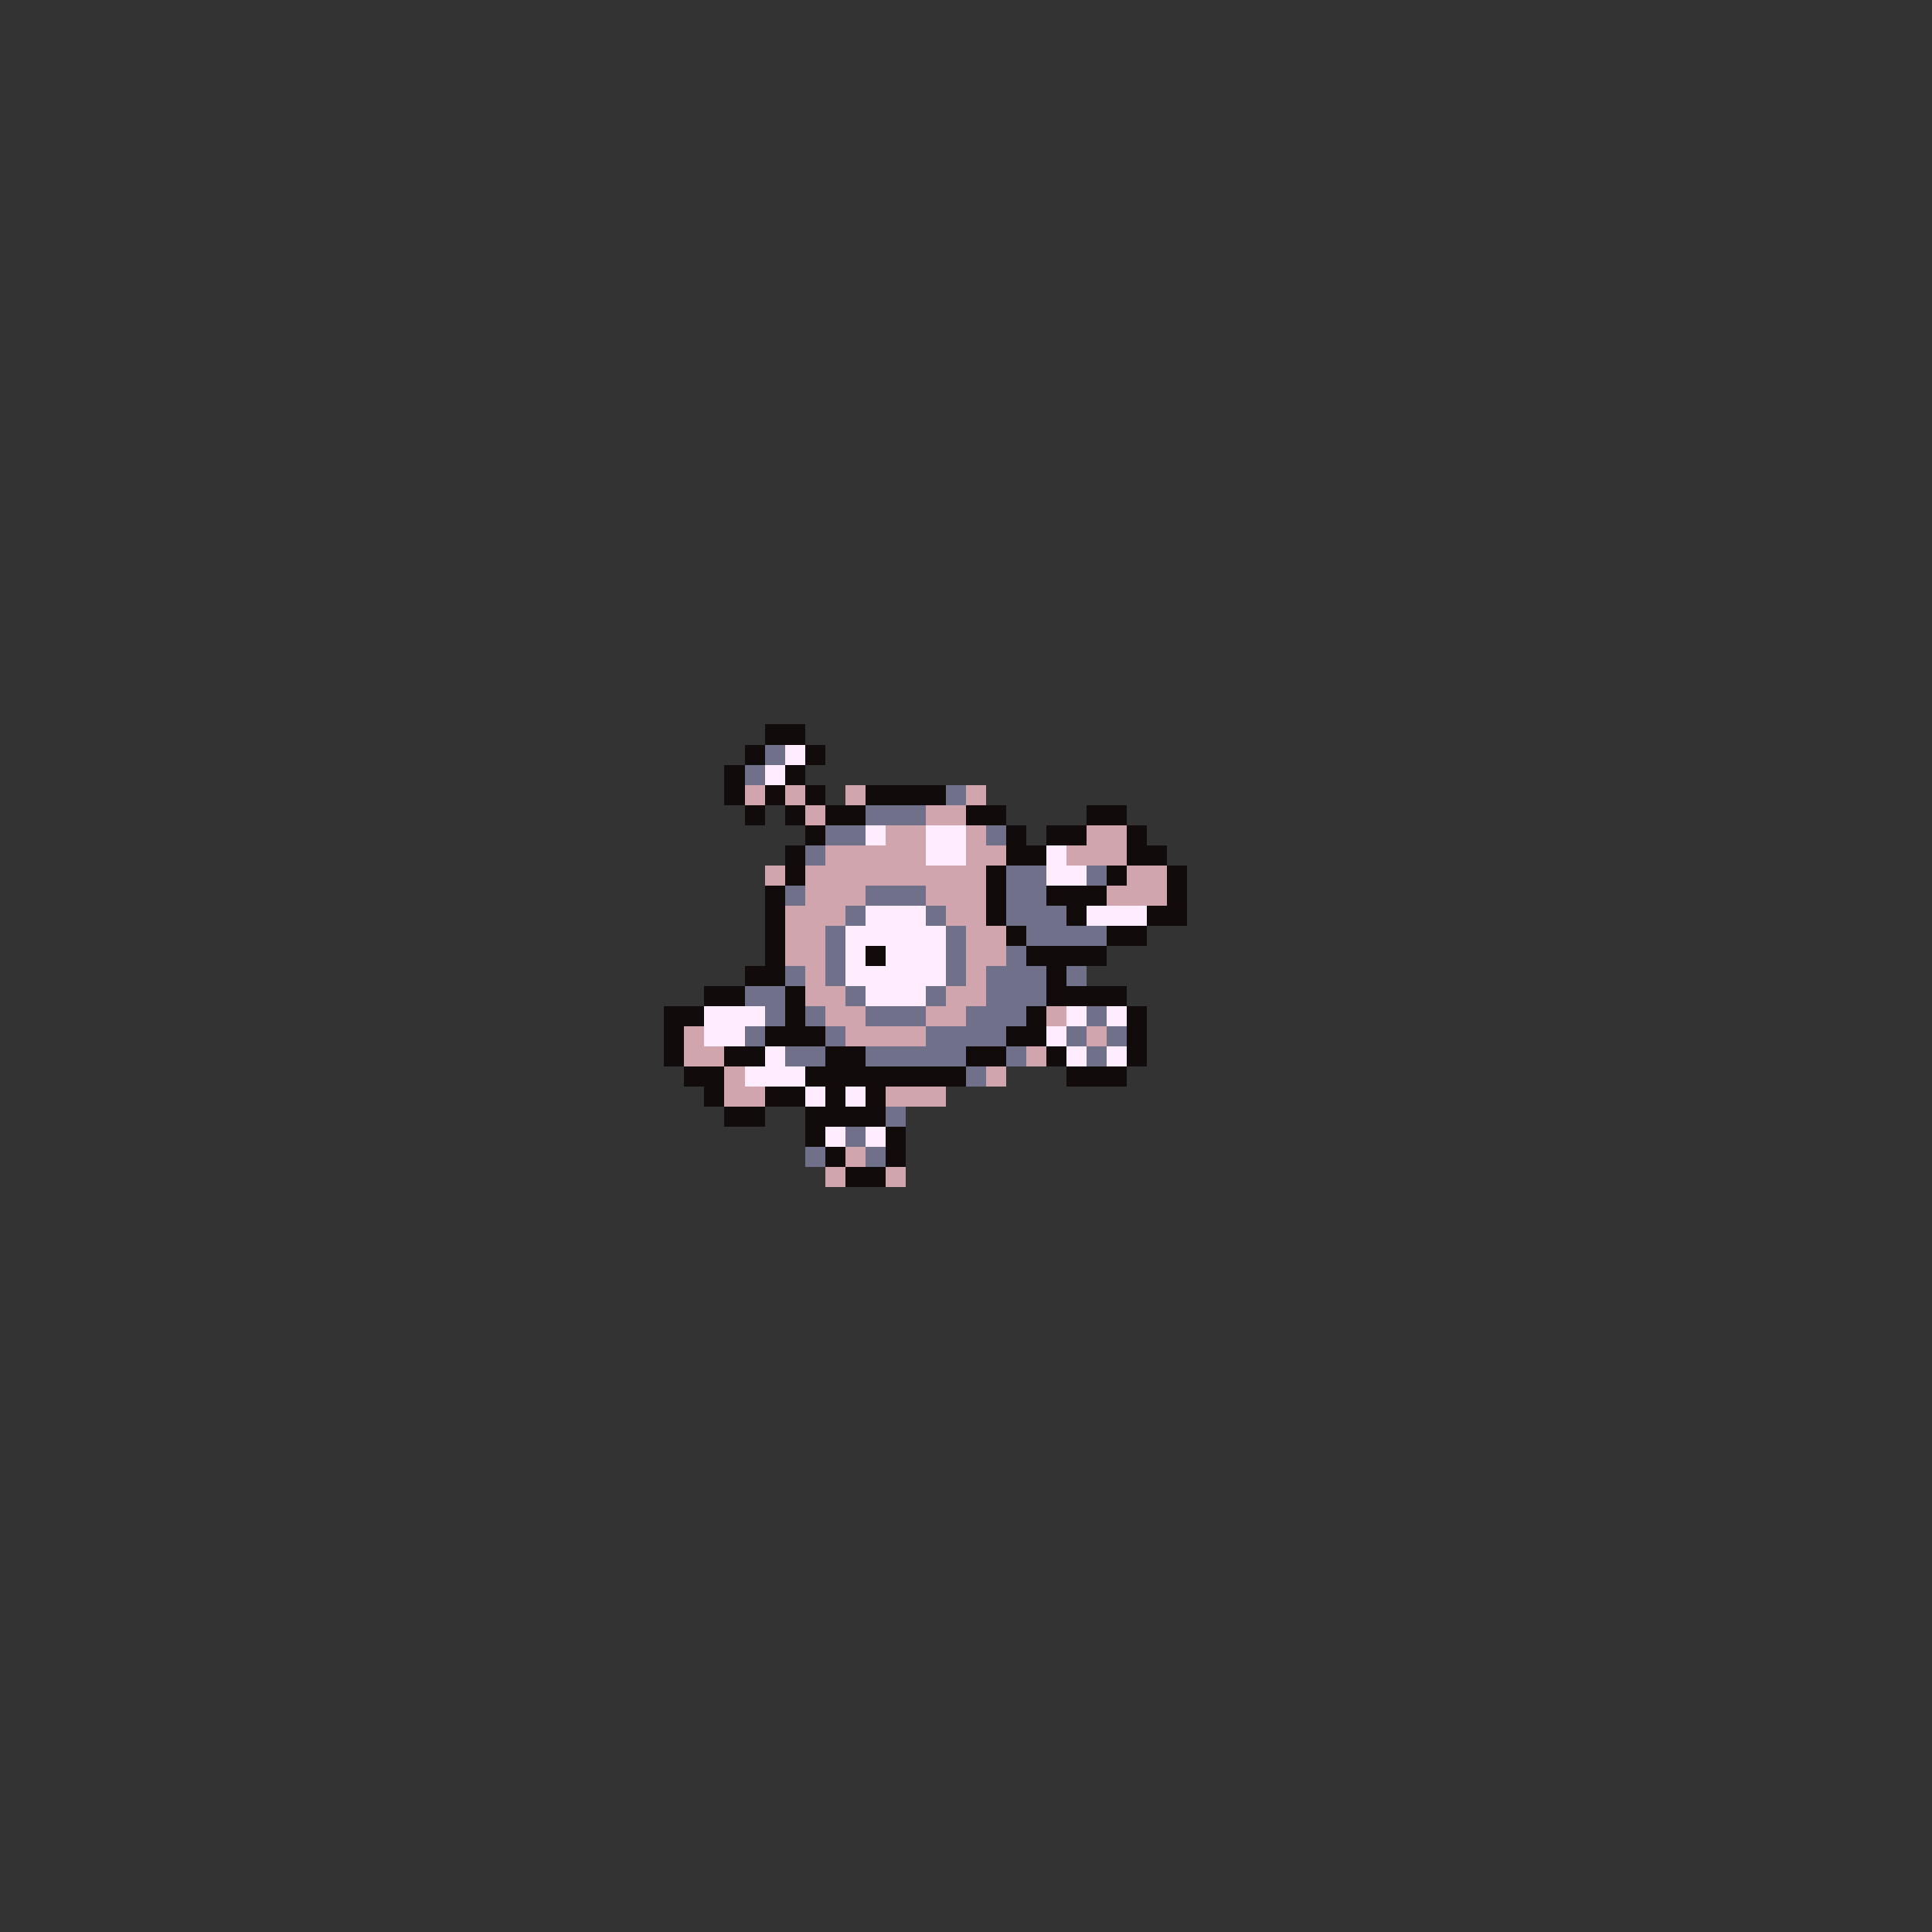 <svg xmlns="http://www.w3.org/2000/svg" viewBox="0 -0.5 96 96" shape-rendering="crispEdges">
<rect x="0" y="-0.5" width="96" height="96" fill="#333333" stroke="none"/>
<path stroke="#120b0b" d="M38 36h2M37 37h1M40 37h1M36 38h1M39 38h1M36 39h1M38 39h1M40 39h1M43 39h4M37 40h1M39 40h1M41 40h2M48 40h2M54 40h2M40 41h1M50 41h1M52 41h2M56 41h1M39 42h1M50 42h2M56 42h2M39 43h1M49 43h1M55 43h1M58 43h1M38 44h1M49 44h1M52 44h3M58 44h1M38 45h1M49 45h1M53 45h1M57 45h2M38 46h1M50 46h1M55 46h2M38 47h1M43 47h1M51 47h4M37 48h2M52 48h1M35 49h2M39 49h1M52 49h4M33 50h2M39 50h1M51 50h1M56 50h1M33 51h1M38 51h3M50 51h2M56 51h1M33 52h1M36 52h2M41 52h2M48 52h2M52 52h1M56 52h1M34 53h2M40 53h8M53 53h3M35 54h1M38 54h2M41 54h1M43 54h1M36 55h2M40 55h4M40 56h1M44 56h1M41 57h1M44 57h1M42 58h2" />
<path stroke="#70708a" d="M38 37h1M37 38h1M47 39h1M43 40h3M41 41h2M49 41h1M40 42h1M50 43h2M54 43h1M39 44h1M43 44h3M50 44h2M42 45h1M46 45h1M50 45h3M41 46h1M47 46h1M51 46h4M41 47h1M47 47h1M50 47h1M39 48h1M41 48h1M47 48h1M49 48h3M53 48h1M37 49h2M42 49h1M46 49h1M49 49h3M38 50h1M40 50h1M43 50h3M48 50h3M54 50h1M37 51h1M41 51h1M46 51h4M53 51h1M55 51h1M39 52h2M43 52h5M50 52h1M54 52h1M48 53h1M44 55h1M42 56h1M40 57h1M43 57h1" />
<path stroke="#ffedff" d="M39 37h1M38 38h1M43 41h1M46 41h2M46 42h2M52 42h1M52 43h2M43 45h3M54 45h3M42 46h5M42 47h1M44 47h3M42 48h5M43 49h3M35 50h3M53 50h1M55 50h1M35 51h2M52 51h1M38 52h1M53 52h1M55 52h1M37 53h3M40 54h1M42 54h1M41 56h1M43 56h1" />
<path stroke="#d1a5ad" d="M37 39h1M39 39h1M42 39h1M48 39h1M40 40h1M46 40h2M44 41h2M48 41h1M54 41h2M41 42h5M48 42h2M53 42h3M38 43h1M40 43h9M56 43h2M40 44h3M46 44h3M55 44h3M39 45h3M47 45h2M39 46h2M48 46h2M39 47h2M48 47h2M40 48h1M48 48h1M40 49h2M47 49h2M41 50h2M46 50h2M52 50h1M34 51h1M42 51h4M54 51h1M34 52h2M51 52h1M36 53h1M49 53h1M36 54h2M44 54h3M42 57h1M41 58h1M44 58h1" />
</svg>